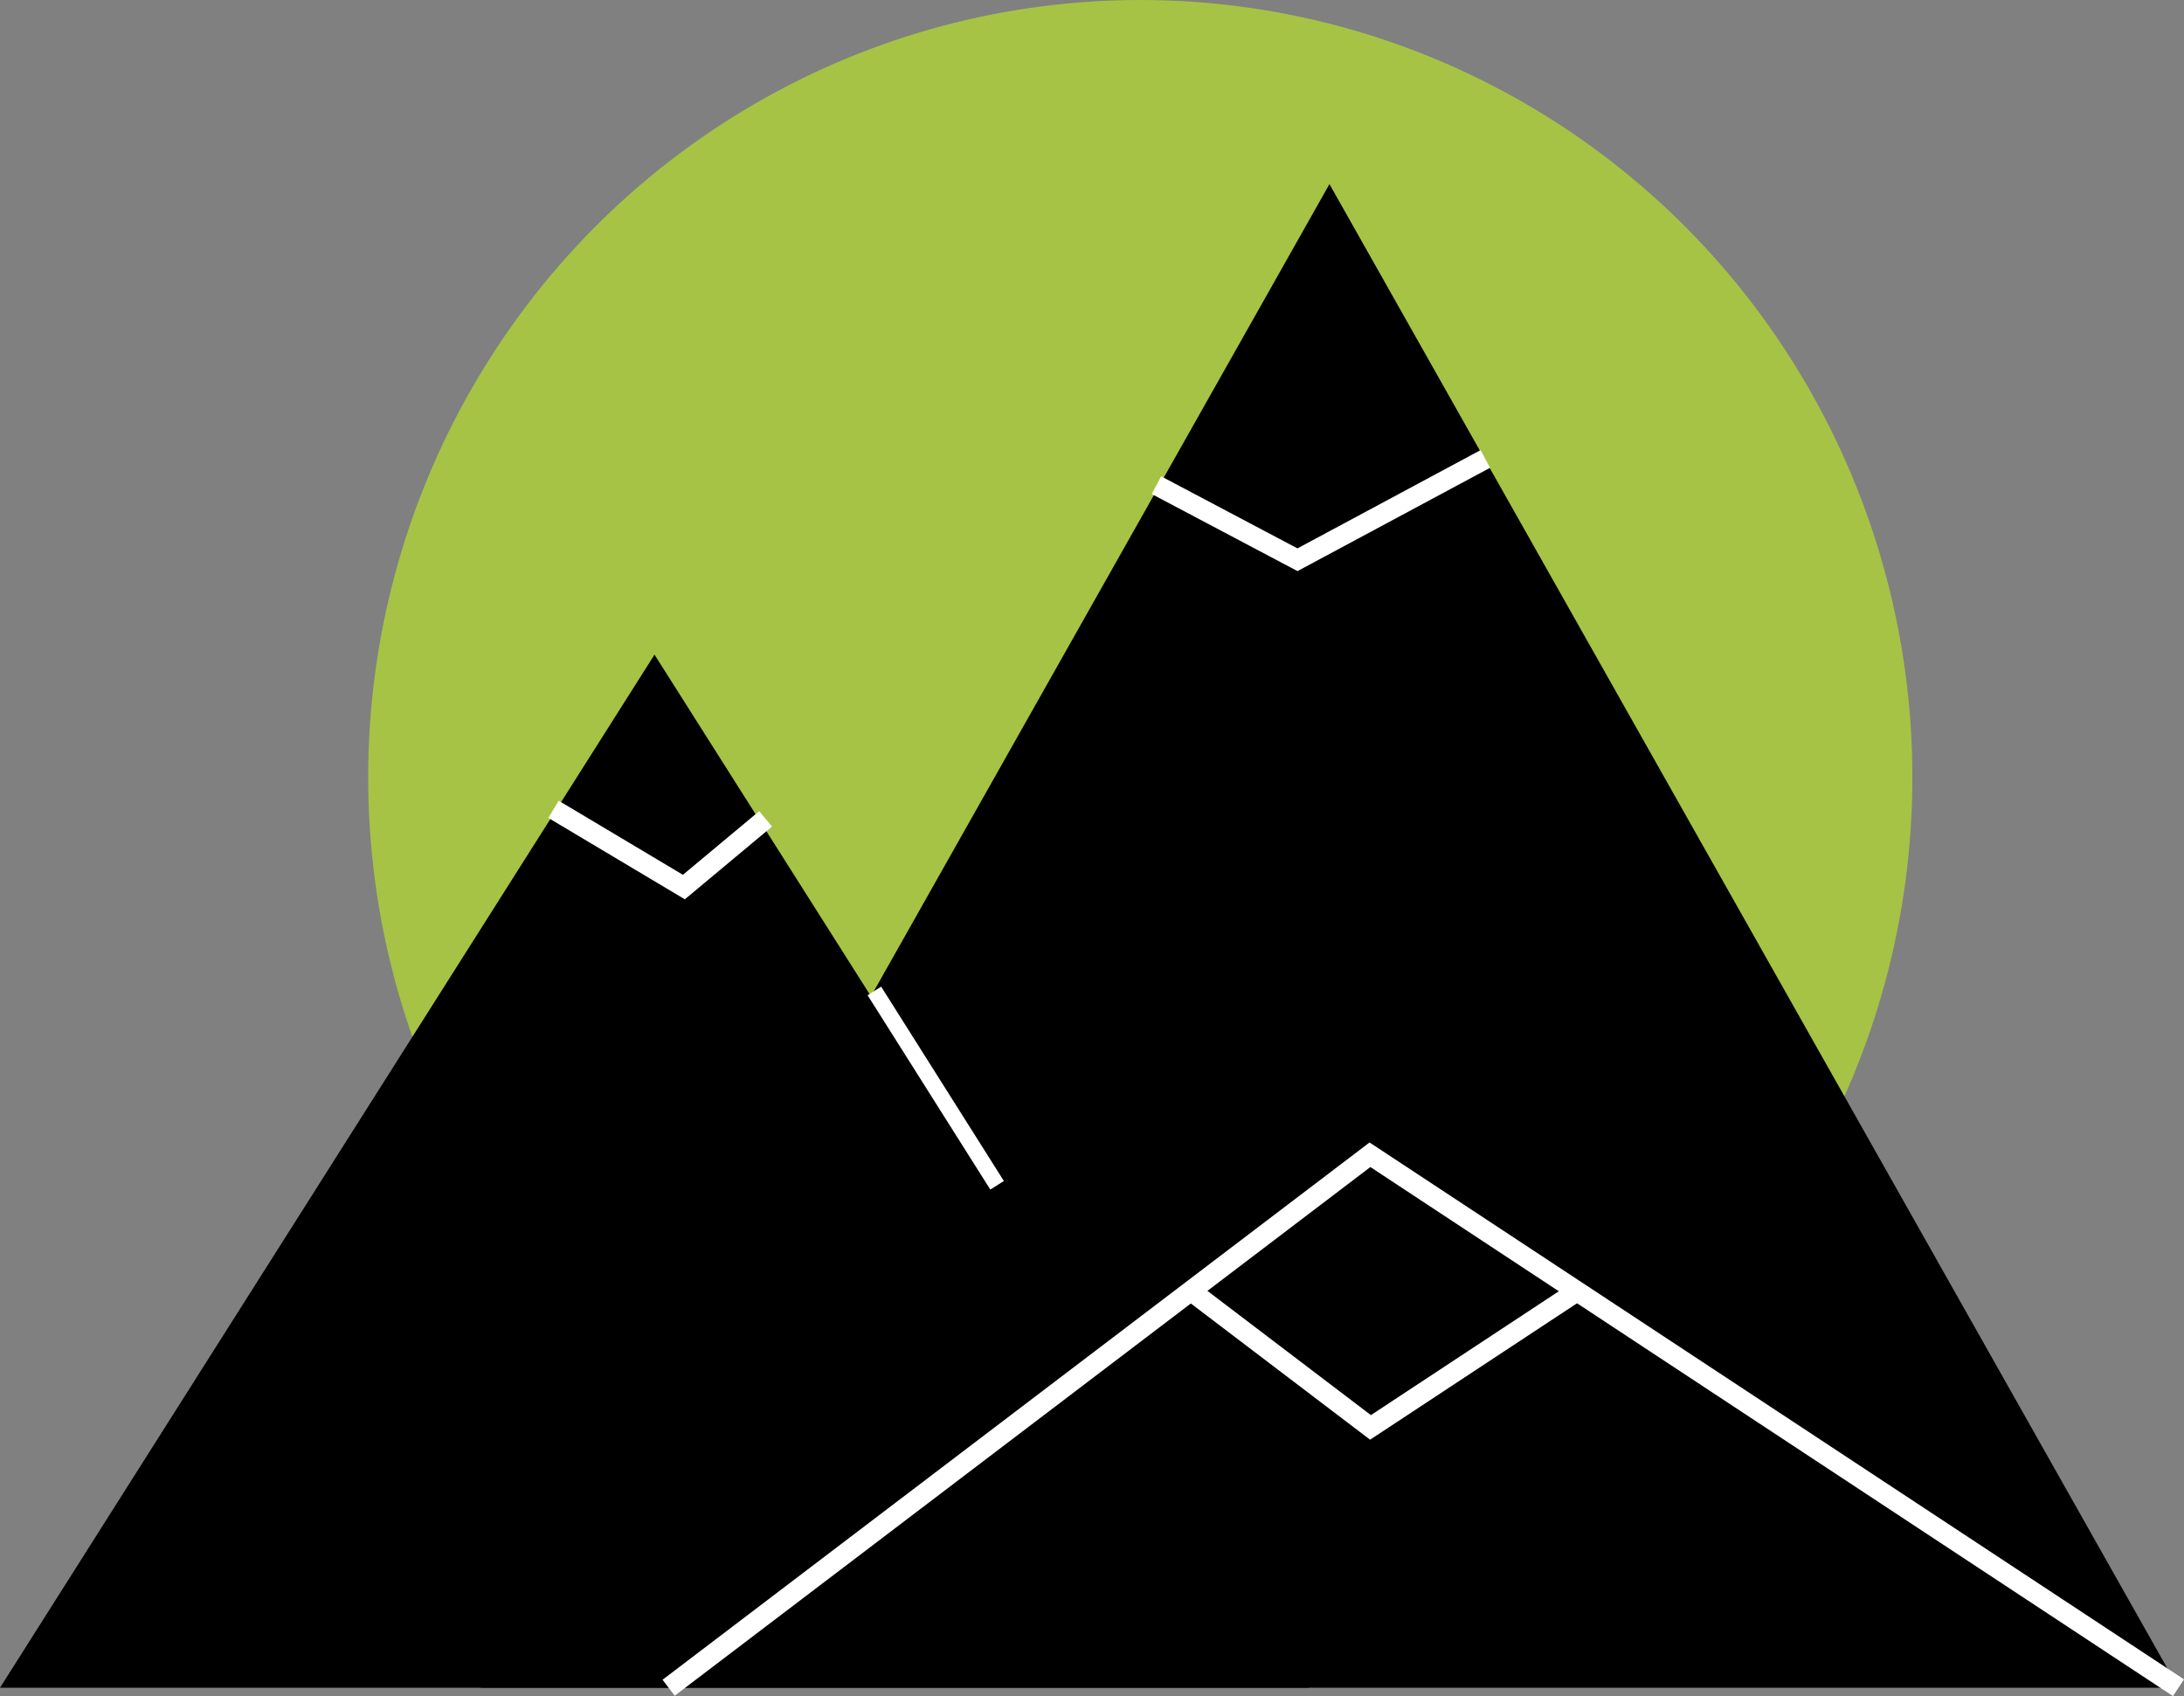 <svg xmlns="http://www.w3.org/2000/svg" id="frame" viewBox="0 0 544.31 422.631">
  <rect x="0" y="0" width="544.31" height="422.631" fill="#808080" stroke="none"/>
  <g transform="translate(-1555 -3198)">
    <ellipse id="Ellipse_33" data-name="Ellipse 33" cx="192.43" cy="193.705" rx="192.43" ry="193.705" transform="translate(1646.755 3198)" fill="#aed139" opacity="0.82"/>
    <path id="Polygon_3" data-name="Polygon 3" d="M163.12,0,326.24,257.423H0Z" transform="translate(1555 3361.12)"/>
    <path id="Polygon_4" data-name="Polygon 4" d="M211.546,0,423.092,374.666H0Z" transform="translate(1674.791 3243.877)"/>
    <path id="Path_28" data-name="Path 28" d="M1251.257,3797.908l-1.41-1.071-43.589-33.119,3.025-3.981,42.179,32.048,48.772-32.145,2.751,4.175Z" transform="translate(645.206 -241.171)" fill="#fff"/>
    <path id="Path_32" data-name="Path 32" d="M1582.7,3896.622l-200.028-131.833-173.384,131.736-3.025-3.981,176.2-133.879,202.985,133.782Z" transform="translate(513.863 -275.991)" fill="#fff"/>
    <path id="Path_29" data-name="Path 29" d="M1246.242,3792.815l-36.329-19.2,2.337-4.42,33.975,17.96,45.636-24.486,2.364,4.406Z" transform="translate(632.133 -452.51)" fill="#fff"/>
    <path id="Path_30" data-name="Path 30" d="M1244.857,3789.545l-34.012-20.276,2.56-4.295,30.969,18.462,19.009-15.858,3.2,3.839Z" transform="translate(480.826 -367.458)" fill="#fff"/>
    <path id="Line_15" data-name="Line 15" d="M28.894,49.494-1.691,1.068,1.691-1.068,32.276,47.358Z" transform="translate(1772.918 3444.919)" fill="#fff"/>
  </g>
</svg>
